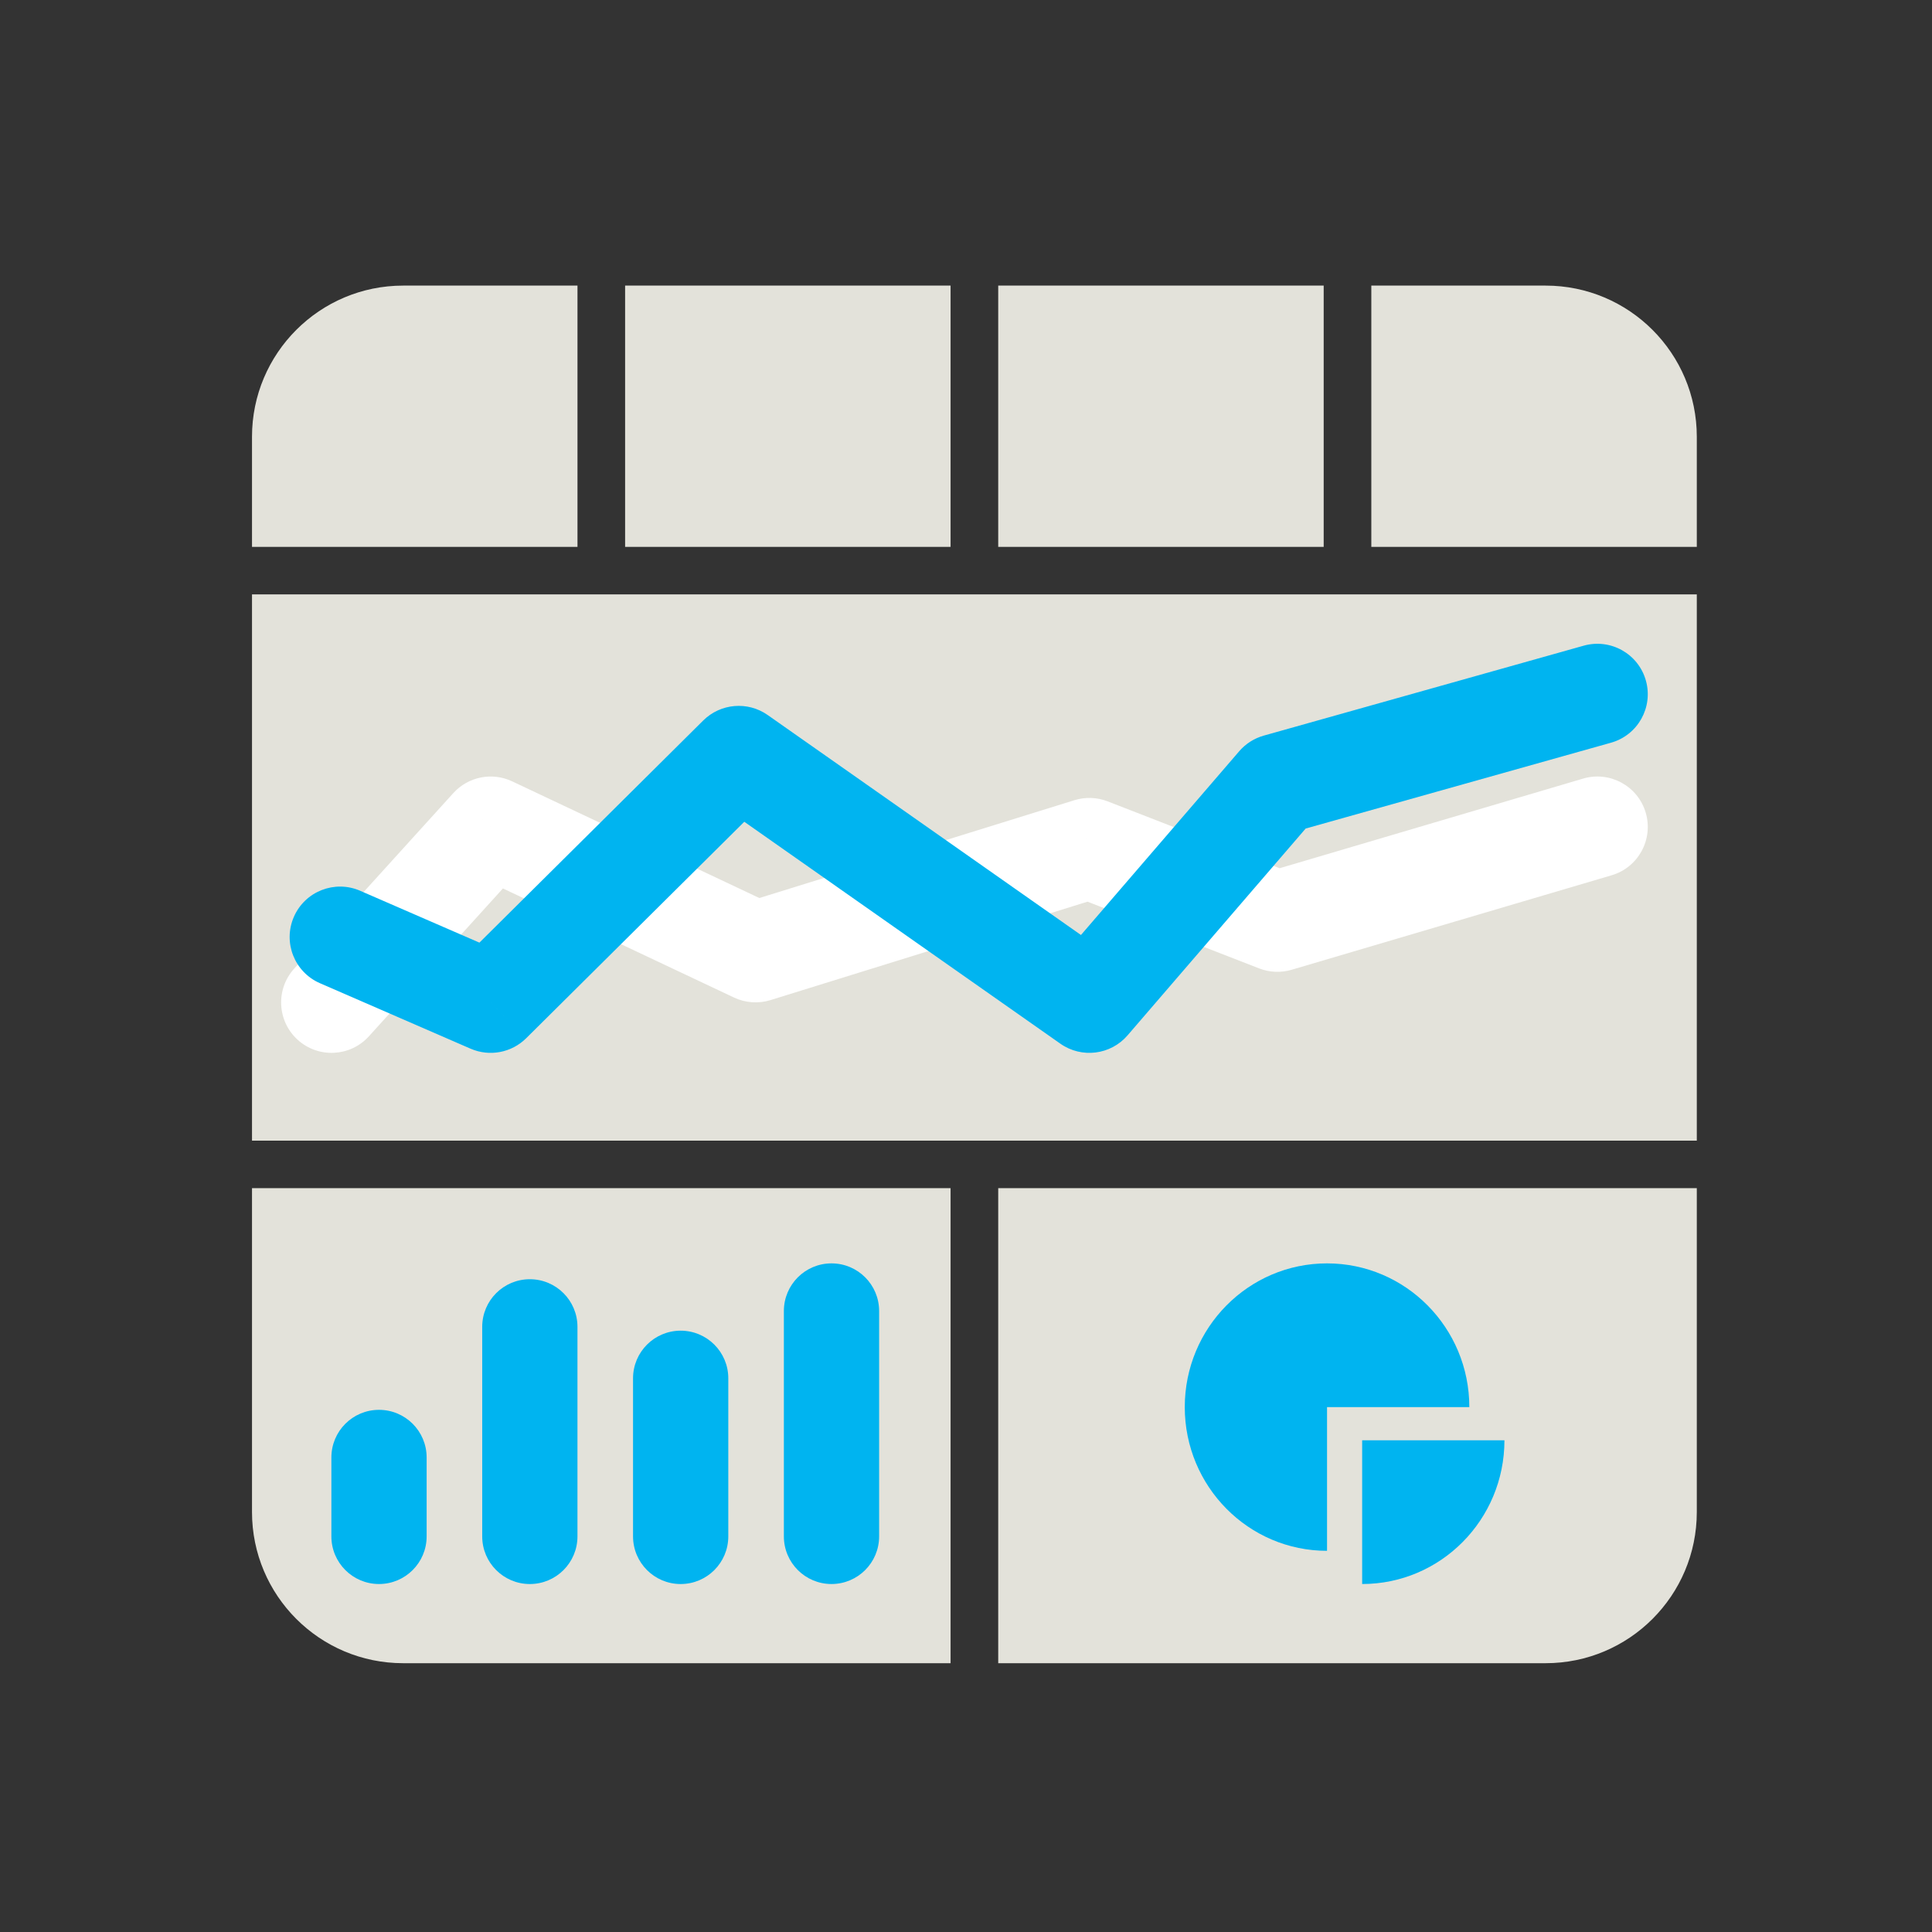 <svg width="230" height="230" viewBox="0 0 230 230" version="1.1" xmlns="http://www.w3.org/2000/svg" xmlns:xlink="http://www.w3.org/1999/xlink" xmlns:figma="http://www.figma.com/figma/ns">
<rect x="0" y="0" width="230" height="230" fill="#333333" stroke="none"/>
<title>Board Logo</title>
<desc>Created using Figma</desc>
<g id="Canvas" transform="matrix(2 0 0 2 -344 8)" figma:type="canvas">
<mask id="mask0_alpha" mask-type="alpha">
<path d="M 172 -4L 287 -4L 287 111L 172 111L 172 -4Z" fill="#FFFFFF"/>
</mask>
<g id="Board Logo" style="mix-blend-mode:normal;" mask="url(#mask0_alpha)" figma:type="frame">
<path d="M 172 -4L 287 -4L 287 111L 172 111L 172 -4Z" fill="#FFFFFF" fill-opacity="0"/>
<g id="Group" style="mix-blend-mode:normal;" figma:type="frame">
<g id="Combined Shape" style="mix-blend-mode:normal;" figma:type="vector-operation">
<use xlink:href="#path0_fill" transform="translate(187 13)" fill="#E3E2DA" style="mix-blend-mode:normal;"/>
</g>
<g id="path22 copy" style="mix-blend-mode:normal;" figma:type="vector">
<use xlink:href="#path1_fill" transform="translate(242.522 71.201)" fill="#00B4F0" style="mix-blend-mode:normal;"/>
</g>
<g id="Path" style="mix-blend-mode:normal;" figma:type="vector">
<use xlink:href="#path2_fill" transform="translate(253.081 81.732)" fill="#00B4F0" style="mix-blend-mode:normal;"/>
</g>
<g id="Path 2" style="mix-blend-mode:normal;" figma:type="vector">
<use xlink:href="#path3_stroke" transform="translate(191.734 45.222)" fill="#FFFFFF" style="mix-blend-mode:normal;"/>
</g>
<g id="Path 2 Copy" style="mix-blend-mode:normal;" figma:type="vector">
<use xlink:href="#path4_stroke" transform="translate(192.242 37.321)" fill="#00B4F0" style="mix-blend-mode:normal;"/>
</g>
<g id="Rectangle 2" style="mix-blend-mode:normal;" figma:type="vector">
<use xlink:href="#path5_fill" transform="translate(191.725 79.919)" fill="#00B4F0" style="mix-blend-mode:normal;"/>
</g>
<g id="Rectangle 2 Copy" style="mix-blend-mode:normal;" figma:type="vector">
<use xlink:href="#path6_fill" transform="translate(200.703 72.144)" fill="#00B4F0" style="mix-blend-mode:normal;"/>
</g>
<g id="Rectangle 2 Copy 2" style="mix-blend-mode:normal;" figma:type="vector">
<use xlink:href="#path7_fill" transform="translate(209.681 75.207)" fill="#00B4F0" style="mix-blend-mode:normal;"/>
</g>
<g id="Rectangle 2 Copy 3" style="mix-blend-mode:normal;" figma:type="vector">
<use xlink:href="#path8_fill" transform="translate(218.659 71.201)" fill="#00B4F0" style="mix-blend-mode:normal;"/>
</g>
</g>
</g>
</g>
<defs>
<path id="path0_fill" fill-rule="evenodd" d="M 0 9C 0 4.029 4.029 0 9 0L 19.374 0L 19.374 15.552L 0 15.552L 0 9ZM 22.209 0L 41.582 0L 41.582 15.552L 22.209 15.552L 22.209 0ZM 63.791 0L 44.418 0L 44.418 15.552L 63.791 15.552L 63.791 0ZM 66.626 0L 77 0C 81.971 0 86 4.029 86 9L 86 15.552L 66.626 15.552L 66.626 0ZM 41.582 53.724L 0 53.724L 0 73C 0 77.971 4.029 82 9 82L 41.582 82L 41.582 53.724ZM 0 18.379L 86 18.379L 86 50.897L 0 50.897L 0 18.379ZM 86 53.724L 44.418 53.724L 44.418 82L 77 82C 81.971 82 86 77.971 86 73L 86 53.724Z"/>
<path id="path1_fill" fill-rule="evenodd" d="M 8.468 0C 3.791 0 0 3.83 0 8.555C 0 13.28 3.791 17.11 8.468 17.11L 8.468 8.555L 16.938 8.555C 16.938 3.83 13.146 0 8.468 0Z"/>
<path id="path2_fill" fill-rule="evenodd" d="M 0 8.555L 0 0L 8.469 0C 8.469 4.725 4.677 8.555 0 8.555Z"/>
<path id="path3_stroke" d="M -2.223 8.434C -3.335 9.661 -3.242 11.559 -2.015 12.671C -0.787 13.784 1.11 13.691 2.223 12.464L -2.223 8.434ZM 9.473 0L 10.753 -2.713C 9.559 -3.277 8.137 -2.993 7.25 -2.015L 9.473 0ZM 25.24 7.443L 23.959 10.156C 24.638 10.476 25.412 10.53 26.129 10.308L 25.24 7.443ZM 45.11 1.274L 46.197 -1.522C 45.565 -1.768 44.868 -1.792 44.22 -1.591L 45.11 1.274ZM 56.302 5.625L 55.215 8.421C 55.834 8.662 56.515 8.69 57.151 8.502L 56.302 5.625ZM 76.198 2.877C 77.787 2.408 78.694 0.739 78.225 -0.85C 77.756 -2.439 76.087 -3.346 74.498 -2.877L 76.198 2.877ZM 2.223 12.464L 11.695 2.015L 7.25 -2.015L -2.223 8.434L 2.223 12.464ZM 8.192 2.713L 23.959 10.156L 26.52 4.73L 10.753 -2.713L 8.192 2.713ZM 26.129 10.308L 45.999 4.139L 44.22 -1.591L 24.35 4.578L 26.129 10.308ZM 44.023 4.07L 55.215 8.421L 57.389 2.829L 46.197 -1.522L 44.023 4.07ZM 57.151 8.502L 76.198 2.877L 74.498 -2.877L 55.452 2.748L 57.151 8.502Z"/>
<path id="path4_stroke" d="M 1.196 11.701C -0.323 11.041 -2.091 11.737 -2.751 13.257C -3.412 14.776 -2.716 16.543 -1.196 17.204L 1.196 11.701ZM 8.964 18.35L 7.768 21.101C 8.895 21.591 10.206 21.344 11.078 20.479L 8.964 18.35ZM 23.73 3.696L 25.454 1.24C 24.264 0.405 22.648 0.543 21.616 1.566L 23.73 3.696ZM 44.601 18.35L 42.877 20.805C 44.139 21.691 45.868 21.476 46.874 20.308L 44.601 18.35ZM 55.793 5.354L 54.981 2.466C 54.413 2.626 53.905 2.949 53.52 3.396L 55.793 5.354ZM 75.651 2.888C 77.246 2.44 78.176 0.783 77.727 -0.812C 77.279 -2.407 75.623 -3.336 74.027 -2.888L 75.651 2.888ZM -1.196 17.204L 7.768 21.101L 10.16 15.599L 1.196 11.701L -1.196 17.204ZM 11.078 20.479L 25.843 5.825L 21.616 1.566L 6.851 16.221L 11.078 20.479ZM 22.006 6.151L 42.877 20.805L 46.325 15.895L 25.454 1.24L 22.006 6.151ZM 46.874 20.308L 58.066 7.312L 53.52 3.396L 42.328 16.392L 46.874 20.308ZM 56.605 8.242L 75.651 2.888L 74.027 -2.888L 54.981 2.466L 56.605 8.242Z"/>
<path id="path5_fill" fill-rule="evenodd" d="M 0 2.835C 0 1.269 1.269 0 2.835 0L 2.835 0C 4.401 0 5.67 1.269 5.67 2.835L 5.67 7.533C 5.67 9.098 4.401 10.368 2.835 10.368L 2.835 10.368C 1.269 10.368 0 9.098 0 7.533L 0 2.835Z"/>
<path id="path6_fill" fill-rule="evenodd" d="M 0 2.835C 0 1.269 1.269 0 2.835 0L 2.835 0C 4.401 0 5.67 1.269 5.67 2.835L 5.67 15.309C 5.67 16.874 4.401 18.144 2.835 18.144L 2.835 18.144C 1.269 18.144 0 16.874 0 15.309L 0 2.835Z"/>
<path id="path7_fill" fill-rule="evenodd" d="M 0 2.835C 0 1.269 1.269 0 2.835 0L 2.835 0C 4.401 0 5.67 1.269 5.67 2.835L 5.67 12.245C 5.67 13.811 4.401 15.081 2.835 15.081L 2.835 15.081C 1.269 15.081 0 13.811 0 12.245L 0 2.835Z"/>
<path id="path8_fill" fill-rule="evenodd" d="M 0 2.835C 0 1.269 1.269 0 2.835 0L 2.835 0C 4.401 0 5.67 1.269 5.67 2.835L 5.67 16.251C 5.67 17.817 4.401 19.086 2.835 19.086L 2.835 19.086C 1.269 19.086 0 17.817 0 16.251L 0 2.835Z"/>
</defs>
</svg>
